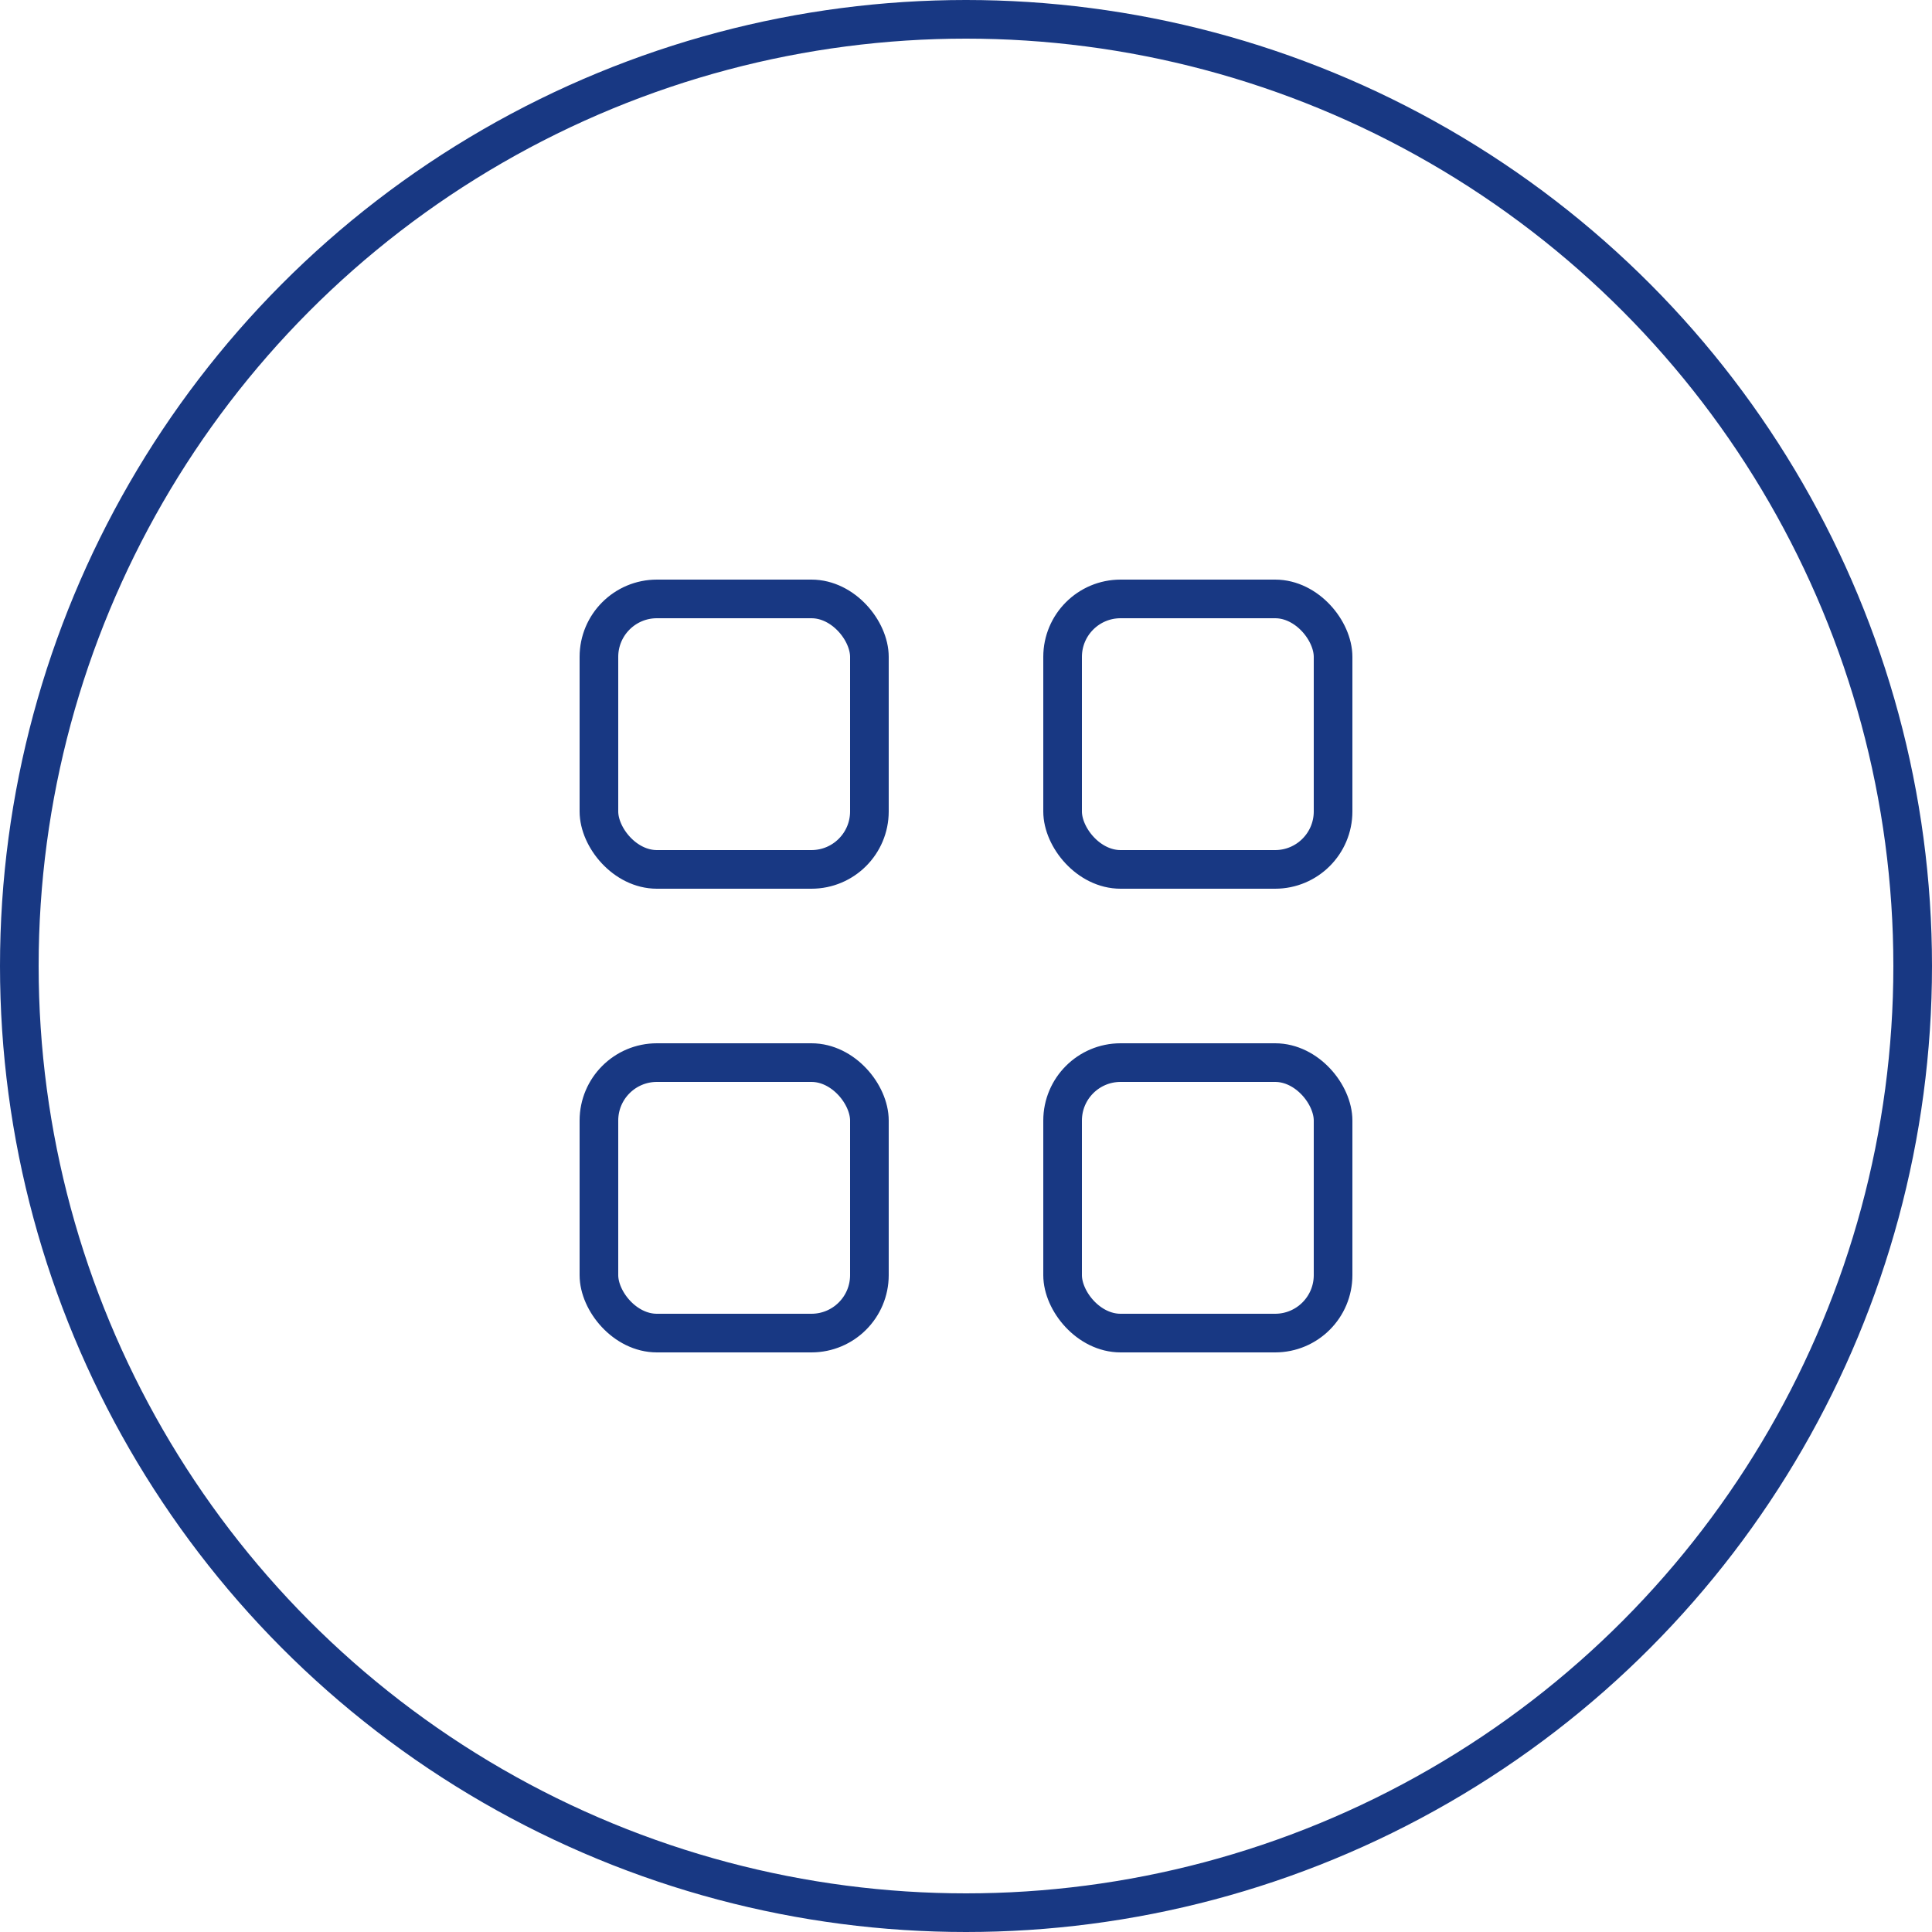 <svg width="50" height="50" viewBox="0 0 50 50" fill="none" xmlns="http://www.w3.org/2000/svg">
<circle cx="25" cy="25" r="24.5" stroke="#183883"/>
<rect x="15.5" y="15.5" width="7" height="7" rx="1.5" stroke="#183883"/>
<rect x="15.5" y="27.5" width="7" height="7" rx="1.5" stroke="#183883"/>
<rect x="27.5" y="15.5" width="7" height="7" rx="1.5" stroke="#183883"/>
<rect x="27.5" y="27.5" width="7" height="7" rx="1.5" stroke="#183883"/>
</svg>
